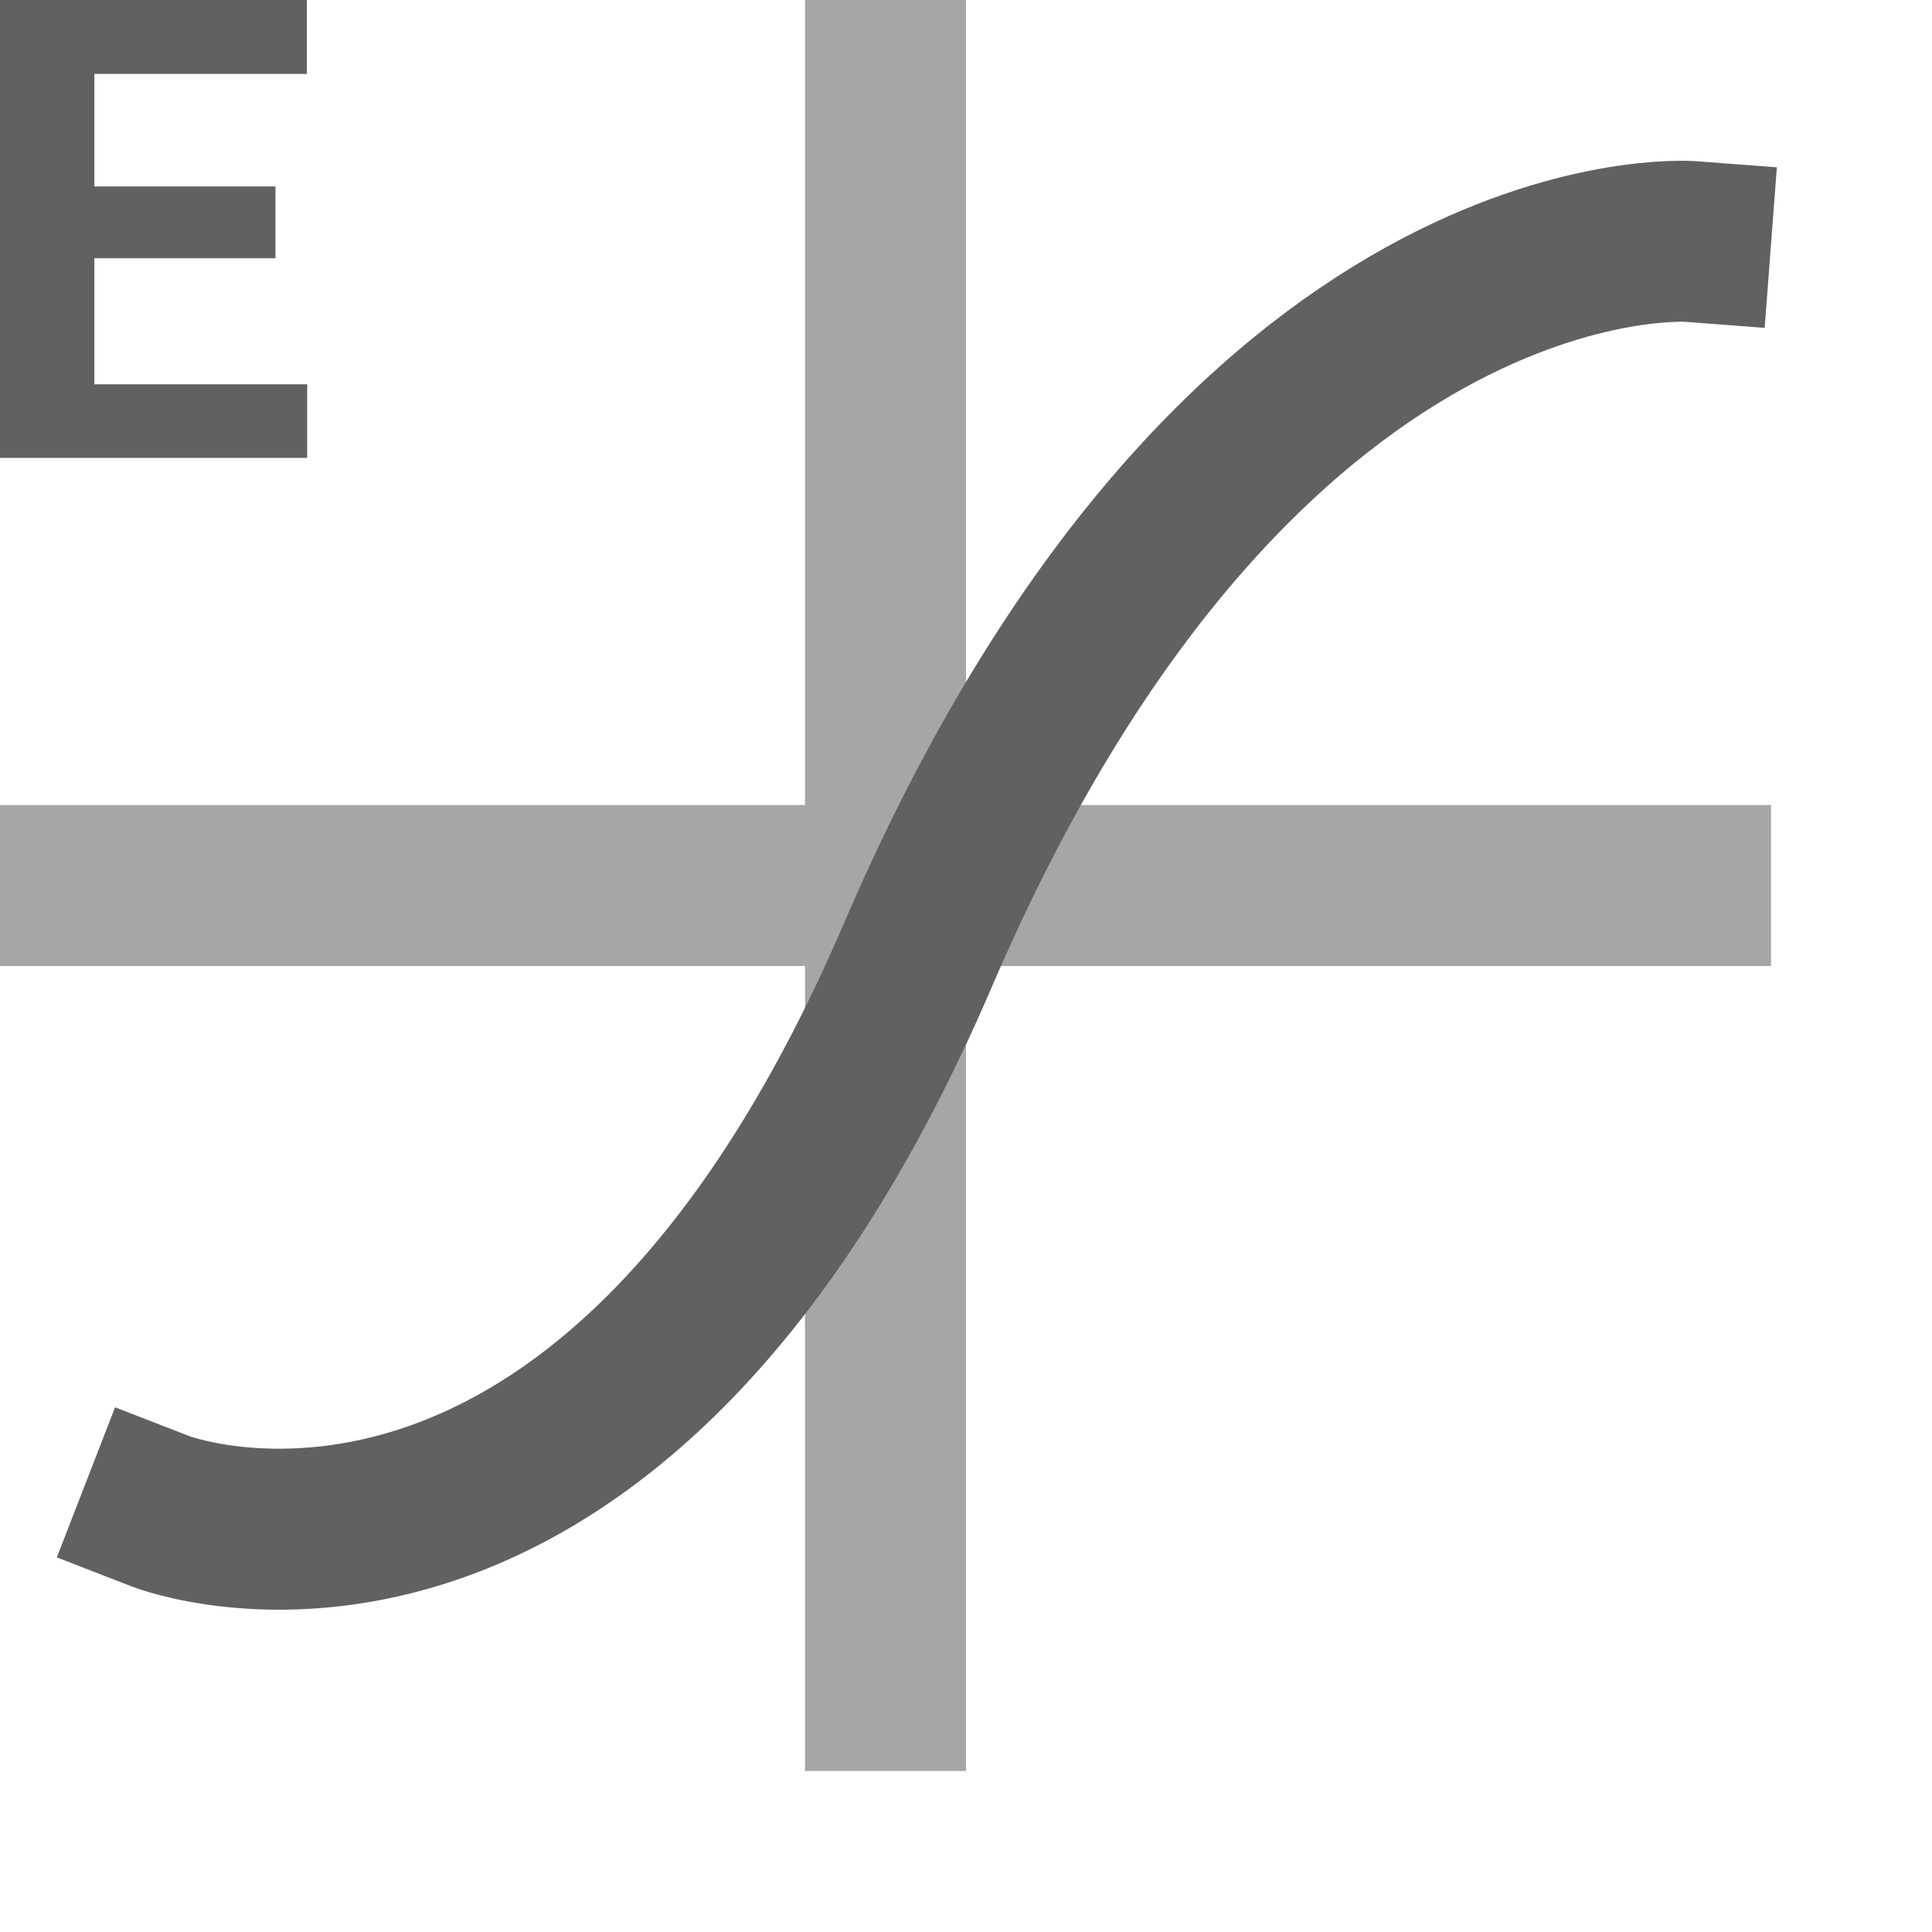 <svg width="12" height="12" viewBox="0 0 12 12" fill="none" xmlns="http://www.w3.org/2000/svg">
<path d="M5.5 0V11" stroke="#A6A6A6" stroke-miterlimit="10"/>
<path d="M0 5.5H11" stroke="#A6A6A6" stroke-miterlimit="10"/>
<path d="M1 9.388C1 9.388 3.75 10.455 5.694 5.949C7.689 1.287 10.5 1.5 10.5 1.5" stroke="#616160" stroke-miterlimit="10" stroke-linecap="square"/>
<path fill-rule="evenodd" clip-rule="evenodd" d="M1.908 2.844V2.387H0.586V1.604H1.711V1.158H0.586V0.459H1.906V0H0V2.844H1.908Z" fill="#616160"/>
</svg>
